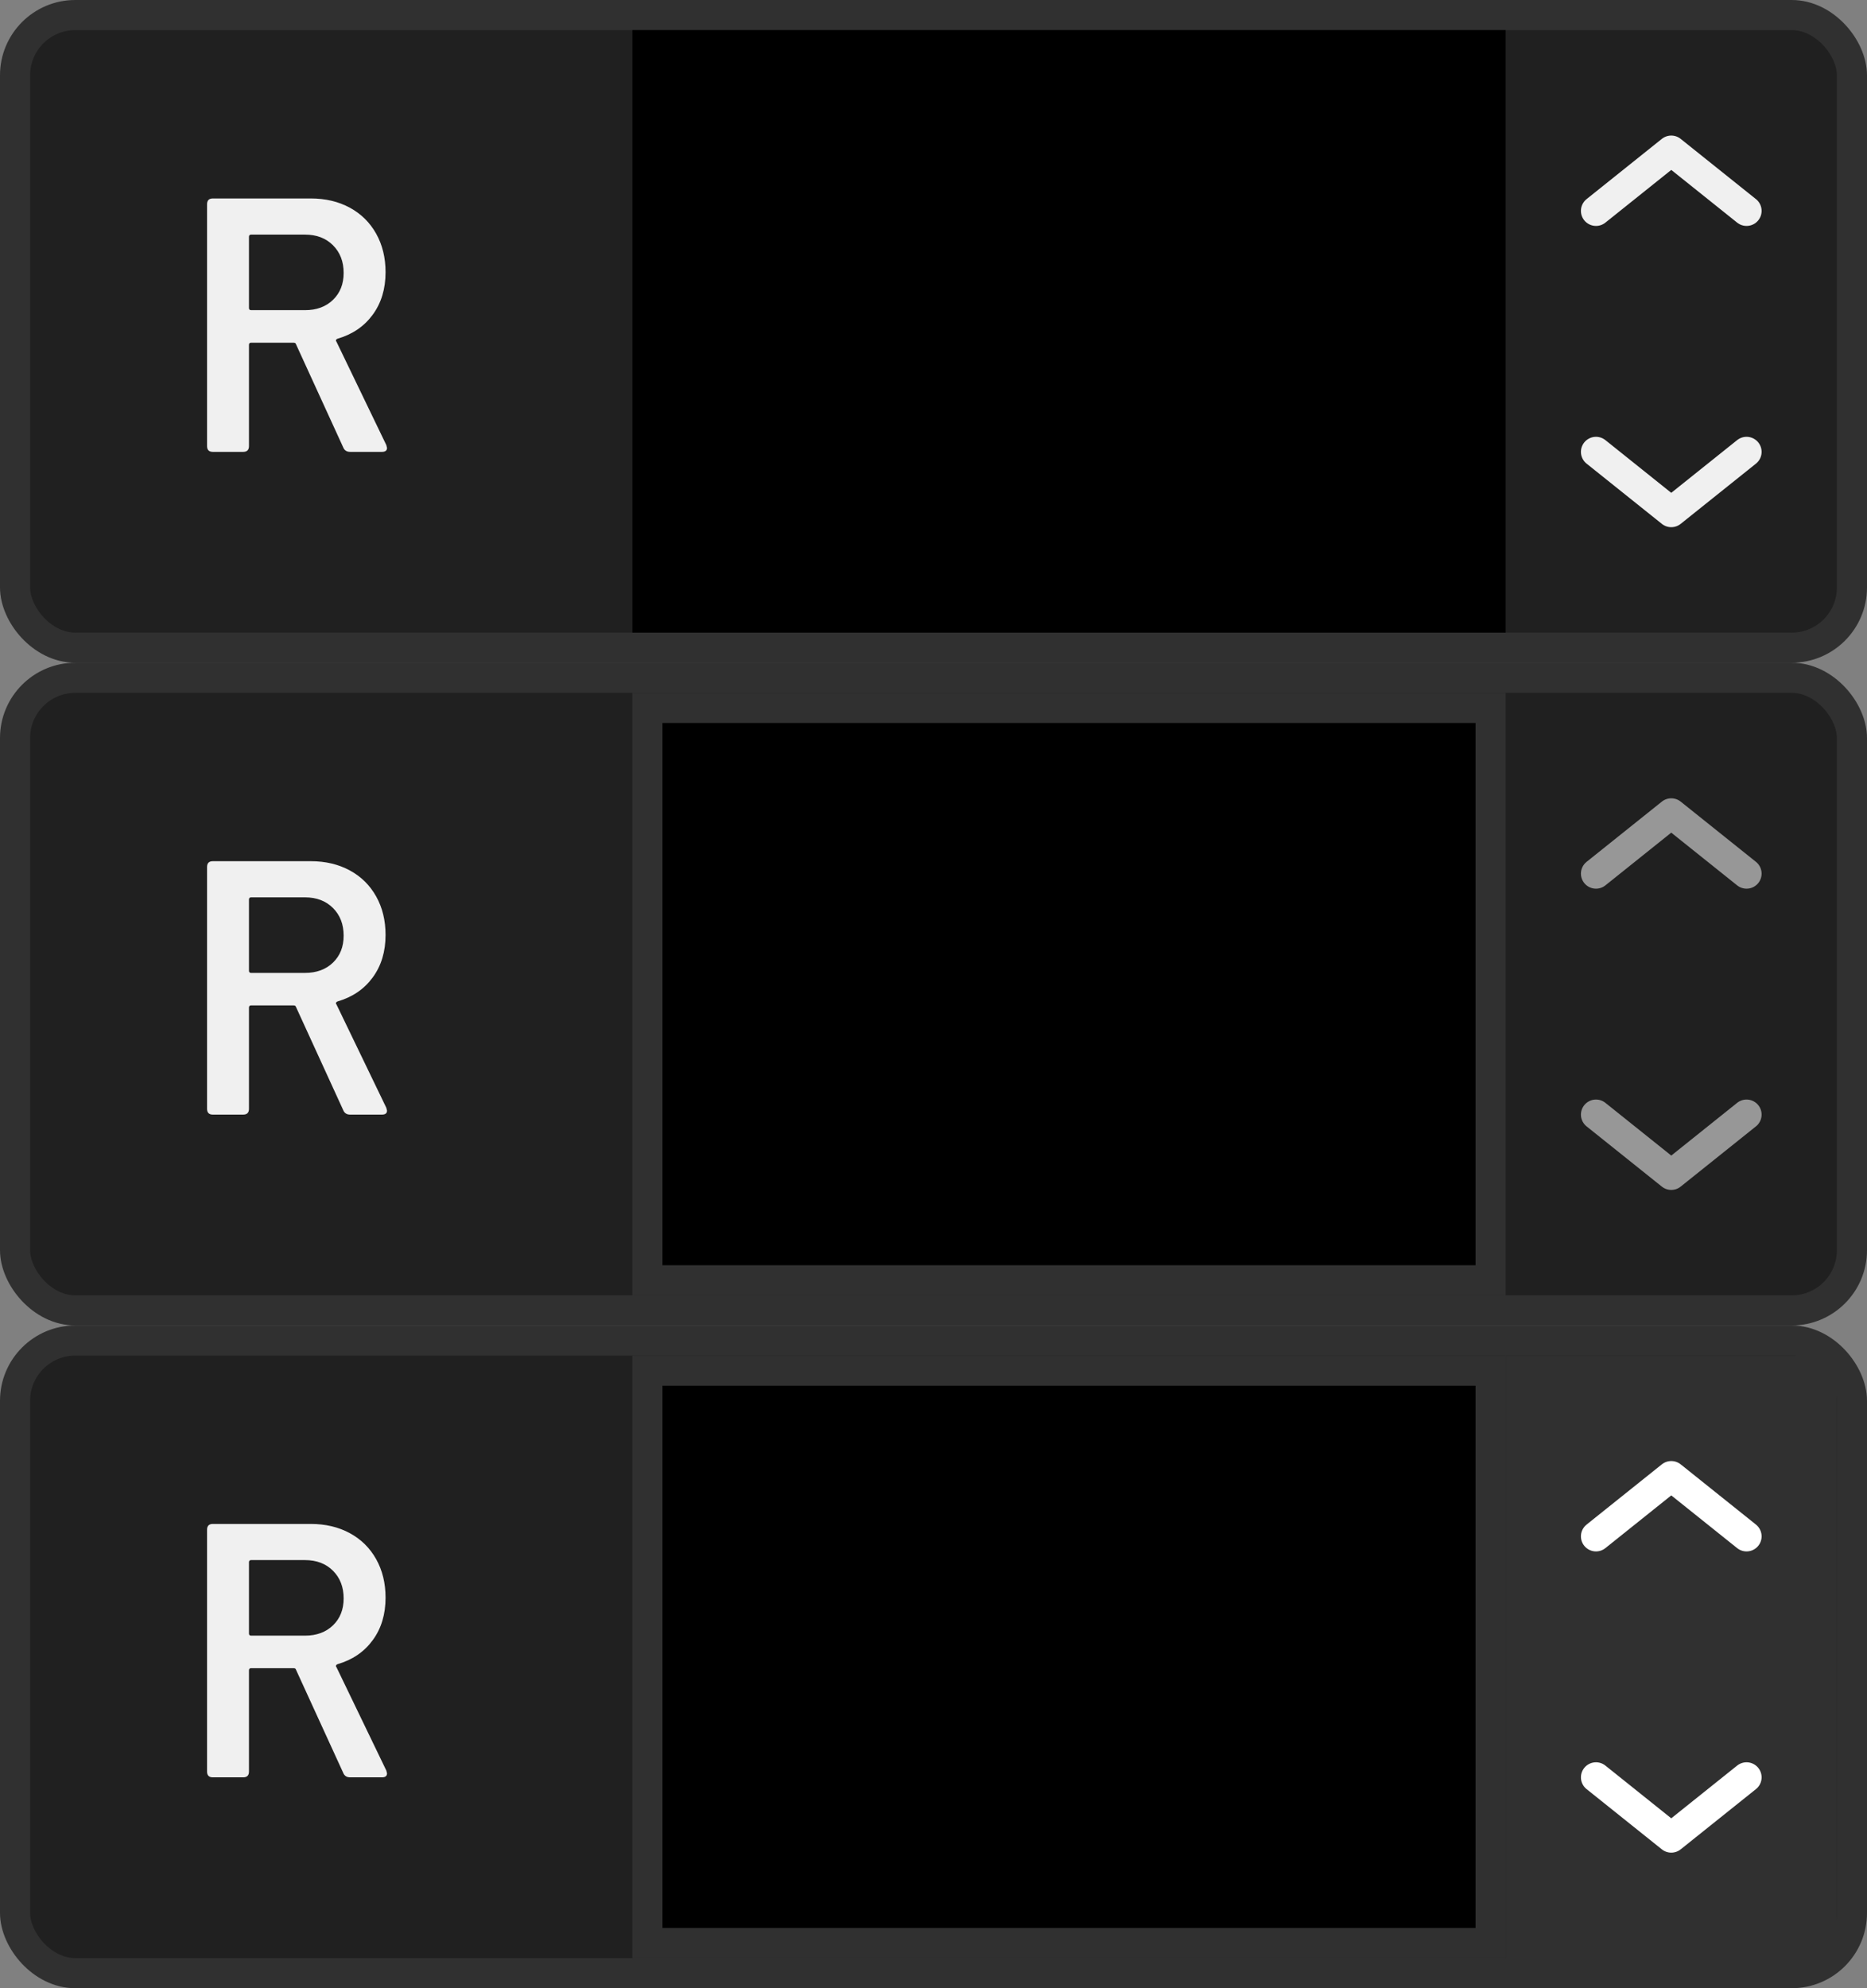 <svg xmlns="http://www.w3.org/2000/svg" width="62" height="66" viewBox="0 0 62 66">
  <rect x="0" y="0" width="62" height="66" fill="#808080" stroke="none"/>
  <g fill="none" fill-rule="evenodd">
    <rect width="61" height="21" x=".5" y=".5" fill="#202020" stroke="#303030" rx="2"/>
    <rect width="29" height="20" x="21" y="1" fill="#000"/>
    <polyline stroke="#F0F0F0" stroke-linecap="round" stroke-linejoin="round" points="53 5 55.5 7 58 5" transform="matrix(1 0 0 -1 0 12)"/>
    <polyline stroke="#F0F0F0" stroke-linecap="round" stroke-linejoin="round" points="53 15 55.5 17 58 15"/>
    <rect width="61" height="21" x=".5" y="22.5" fill="#202020" stroke="#303030" rx="2"/>
    <rect width="28" height="19" x="21.5" y="23.5" fill="#000" stroke="#303030"/>
    <polyline stroke="#979797" stroke-linecap="round" stroke-linejoin="round" points="53 27 55.5 29 58 27" transform="matrix(1 0 0 -1 0 56)"/>
    <polyline stroke="#979797" stroke-linecap="round" stroke-linejoin="round" points="53 37 55.5 39 58 37"/>
    <rect width="61" height="21" x=".5" y="44.5" fill="#202020" stroke="#303030" rx="2"/>
    <rect width="28" height="19" x="21.5" y="45.5" fill="#000" stroke="#303030"/>
    <path fill="#303030" d="M50,45 L60,45 C60.552,45 61,45.448 61,46 L61,64 C61,64.552 60.552,65 60,65 L50,65 L50,45 Z"/>
    <polyline stroke="#FFF" stroke-linecap="round" stroke-linejoin="round" points="53 49 55.5 51 58 49" transform="matrix(1 0 0 -1 0 100)"/>
    <polyline stroke="#FFF" stroke-linecap="round" stroke-linejoin="round" points="53 59 55.5 61 58 59"/>
    <path fill="#F0F0F0" fill-rule="nonzero" d="M11.628 15C11.516 15 11.44 14.952 11.4 14.856L9.828 11.424C9.82 11.392 9.792 11.376 9.744 11.376L8.34 11.376C8.292 11.376 8.268 11.4 8.268 11.448L8.268 14.808C8.268 14.936 8.204 15 8.076 15L7.068 15C6.94 15 6.876 14.936 6.876 14.808L6.876 6.78C6.876 6.652 6.94 6.588 7.068 6.588L10.32 6.588C10.808 6.588 11.24 6.69 11.616 6.894 11.992 7.098 12.284 7.386 12.492 7.758 12.7 8.13 12.804 8.556 12.804 9.036 12.804 9.588 12.662 10.058 12.378 10.446 12.094 10.834 11.704 11.1 11.208 11.244 11.184 11.252 11.168 11.266 11.16 11.286 11.152 11.306 11.156 11.324 11.172 11.34L12.828 14.772 12.852 14.868C12.852 14.956 12.796 15 12.684 15L11.628 15zM8.34 7.788C8.292 7.788 8.268 7.812 8.268 7.86L8.268 10.224C8.268 10.272 8.292 10.296 8.34 10.296L10.128 10.296C10.512 10.296 10.822 10.182 11.058 9.954 11.294 9.726 11.412 9.428 11.412 9.06 11.412 8.684 11.294 8.378 11.058 8.142 10.822 7.906 10.512 7.788 10.128 7.788L8.34 7.788zM11.628 37C11.516 37 11.44 36.952 11.4 36.856L9.828 33.424C9.82 33.392 9.792 33.376 9.744 33.376L8.34 33.376C8.292 33.376 8.268 33.4 8.268 33.448L8.268 36.808C8.268 36.936 8.204 37 8.076 37L7.068 37C6.94 37 6.876 36.936 6.876 36.808L6.876 28.78C6.876 28.652 6.94 28.588 7.068 28.588L10.32 28.588C10.808 28.588 11.24 28.69 11.616 28.894 11.992 29.098 12.284 29.386 12.492 29.758 12.7 30.13 12.804 30.556 12.804 31.036 12.804 31.588 12.662 32.058 12.378 32.446 12.094 32.834 11.704 33.1 11.208 33.244 11.184 33.252 11.168 33.266 11.16 33.286 11.152 33.306 11.156 33.324 11.172 33.34L12.828 36.772 12.852 36.868C12.852 36.956 12.796 37 12.684 37L11.628 37zM8.34 29.788C8.292 29.788 8.268 29.812 8.268 29.86L8.268 32.224C8.268 32.272 8.292 32.296 8.34 32.296L10.128 32.296C10.512 32.296 10.822 32.182 11.058 31.954 11.294 31.726 11.412 31.428 11.412 31.06 11.412 30.684 11.294 30.378 11.058 30.142 10.822 29.906 10.512 29.788 10.128 29.788L8.34 29.788zM11.628 59C11.516 59 11.44 58.952 11.4 58.856L9.828 55.424C9.82 55.392 9.792 55.376 9.744 55.376L8.34 55.376C8.292 55.376 8.268 55.4 8.268 55.448L8.268 58.808C8.268 58.936 8.204 59 8.076 59L7.068 59C6.94 59 6.876 58.936 6.876 58.808L6.876 50.78C6.876 50.652 6.94 50.588 7.068 50.588L10.32 50.588C10.808 50.588 11.24 50.69 11.616 50.894 11.992 51.098 12.284 51.386 12.492 51.758 12.7 52.13 12.804 52.556 12.804 53.036 12.804 53.588 12.662 54.058 12.378 54.446 12.094 54.834 11.704 55.1 11.208 55.244 11.184 55.252 11.168 55.266 11.16 55.286 11.152 55.306 11.156 55.324 11.172 55.34L12.828 58.772 12.852 58.868C12.852 58.956 12.796 59 12.684 59L11.628 59zM8.34 51.788C8.292 51.788 8.268 51.812 8.268 51.86L8.268 54.224C8.268 54.272 8.292 54.296 8.34 54.296L10.128 54.296C10.512 54.296 10.822 54.182 11.058 53.954 11.294 53.726 11.412 53.428 11.412 53.06 11.412 52.684 11.294 52.378 11.058 52.142 10.822 51.906 10.512 51.788 10.128 51.788L8.34 51.788z"/>
  </g>
</svg>

